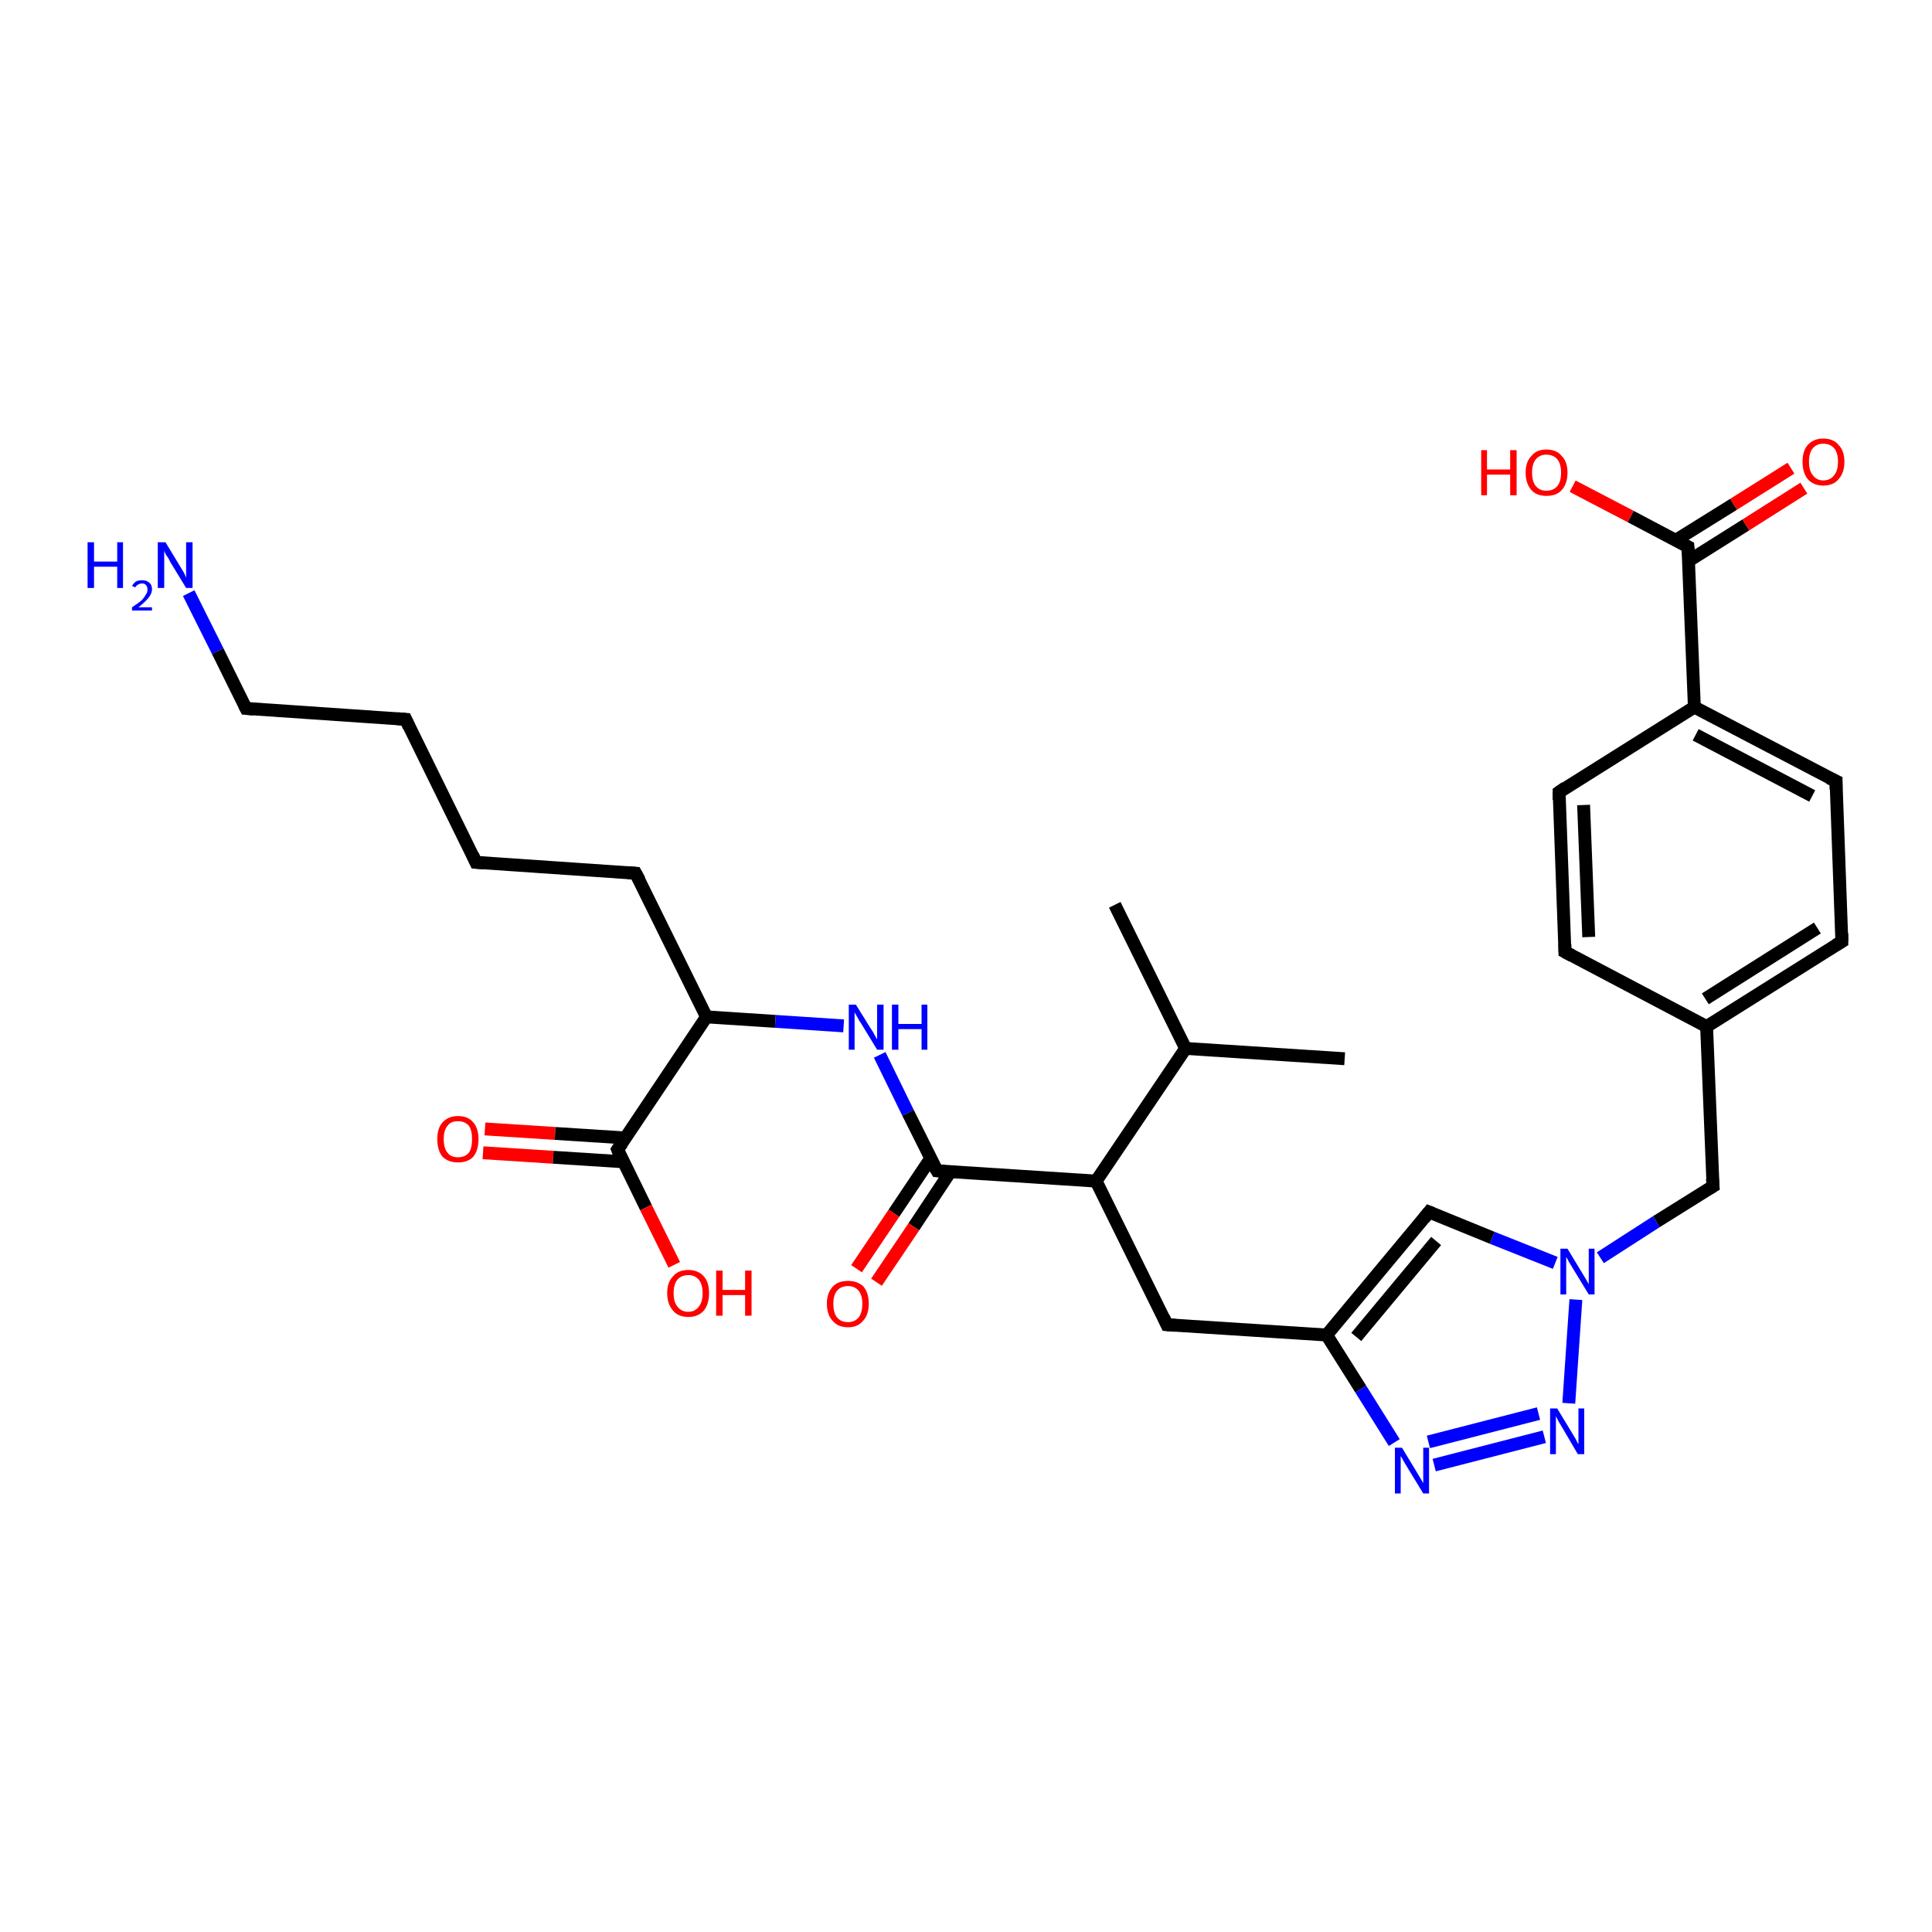 <?xml version='1.0' encoding='iso-8859-1'?>
<svg version='1.1' baseProfile='full'
              xmlns='http://www.w3.org/2000/svg'
                      xmlns:rdkit='http://www.rdkit.org/xml'
                      xmlns:xlink='http://www.w3.org/1999/xlink'
                  xml:space='preserve'
width='300px' height='300px' viewBox='0 0 300 300'>
<!-- END OF HEADER -->
<rect style='opacity:1.0;fill:#FFFFFF;stroke:none' width='300.0' height='300.0' x='0.0' y='0.0'> </rect>
<path class='bond-0 atom-0 atom-1' d='M 75.3,175.3 L 86.2,176.0' style='fill:none;fill-rule:evenodd;stroke:#FF0000;stroke-width:2.0px;stroke-linecap:butt;stroke-linejoin:miter;stroke-opacity:1' />
<path class='bond-0 atom-0 atom-1' d='M 86.2,176.0 L 97.1,176.7' style='fill:none;fill-rule:evenodd;stroke:#000000;stroke-width:2.0px;stroke-linecap:butt;stroke-linejoin:miter;stroke-opacity:1' />
<path class='bond-0 atom-0 atom-1' d='M 75.0,179.0 L 85.9,179.7' style='fill:none;fill-rule:evenodd;stroke:#FF0000;stroke-width:2.0px;stroke-linecap:butt;stroke-linejoin:miter;stroke-opacity:1' />
<path class='bond-0 atom-0 atom-1' d='M 85.9,179.7 L 96.8,180.4' style='fill:none;fill-rule:evenodd;stroke:#000000;stroke-width:2.0px;stroke-linecap:butt;stroke-linejoin:miter;stroke-opacity:1' />
<path class='bond-1 atom-1 atom-2' d='M 95.9,178.5 L 100.3,187.5' style='fill:none;fill-rule:evenodd;stroke:#000000;stroke-width:2.0px;stroke-linecap:butt;stroke-linejoin:miter;stroke-opacity:1' />
<path class='bond-1 atom-1 atom-2' d='M 100.3,187.5 L 104.7,196.4' style='fill:none;fill-rule:evenodd;stroke:#FF0000;stroke-width:2.0px;stroke-linecap:butt;stroke-linejoin:miter;stroke-opacity:1' />
<path class='bond-2 atom-1 atom-3' d='M 95.9,178.5 L 109.7,157.9' style='fill:none;fill-rule:evenodd;stroke:#000000;stroke-width:2.0px;stroke-linecap:butt;stroke-linejoin:miter;stroke-opacity:1' />
<path class='bond-3 atom-3 atom-4' d='M 109.7,157.9 L 120.4,158.6' style='fill:none;fill-rule:evenodd;stroke:#000000;stroke-width:2.0px;stroke-linecap:butt;stroke-linejoin:miter;stroke-opacity:1' />
<path class='bond-3 atom-3 atom-4' d='M 120.4,158.6 L 131.0,159.3' style='fill:none;fill-rule:evenodd;stroke:#0000FF;stroke-width:2.0px;stroke-linecap:butt;stroke-linejoin:miter;stroke-opacity:1' />
<path class='bond-4 atom-4 atom-5' d='M 136.6,163.8 L 141.0,172.8' style='fill:none;fill-rule:evenodd;stroke:#0000FF;stroke-width:2.0px;stroke-linecap:butt;stroke-linejoin:miter;stroke-opacity:1' />
<path class='bond-4 atom-4 atom-5' d='M 141.0,172.8 L 145.5,181.8' style='fill:none;fill-rule:evenodd;stroke:#000000;stroke-width:2.0px;stroke-linecap:butt;stroke-linejoin:miter;stroke-opacity:1' />
<path class='bond-5 atom-5 atom-6' d='M 144.5,179.9 L 138.8,188.4' style='fill:none;fill-rule:evenodd;stroke:#000000;stroke-width:2.0px;stroke-linecap:butt;stroke-linejoin:miter;stroke-opacity:1' />
<path class='bond-5 atom-5 atom-6' d='M 138.8,188.4 L 133.0,197.0' style='fill:none;fill-rule:evenodd;stroke:#FF0000;stroke-width:2.0px;stroke-linecap:butt;stroke-linejoin:miter;stroke-opacity:1' />
<path class='bond-5 atom-5 atom-6' d='M 147.6,181.9 L 141.9,190.5' style='fill:none;fill-rule:evenodd;stroke:#000000;stroke-width:2.0px;stroke-linecap:butt;stroke-linejoin:miter;stroke-opacity:1' />
<path class='bond-5 atom-5 atom-6' d='M 141.9,190.5 L 136.1,199.1' style='fill:none;fill-rule:evenodd;stroke:#FF0000;stroke-width:2.0px;stroke-linecap:butt;stroke-linejoin:miter;stroke-opacity:1' />
<path class='bond-6 atom-5 atom-7' d='M 145.5,181.8 L 170.2,183.4' style='fill:none;fill-rule:evenodd;stroke:#000000;stroke-width:2.0px;stroke-linecap:butt;stroke-linejoin:miter;stroke-opacity:1' />
<path class='bond-7 atom-7 atom-8' d='M 170.2,183.4 L 184.1,162.8' style='fill:none;fill-rule:evenodd;stroke:#000000;stroke-width:2.0px;stroke-linecap:butt;stroke-linejoin:miter;stroke-opacity:1' />
<path class='bond-8 atom-8 atom-9' d='M 184.1,162.8 L 173.1,140.5' style='fill:none;fill-rule:evenodd;stroke:#000000;stroke-width:2.0px;stroke-linecap:butt;stroke-linejoin:miter;stroke-opacity:1' />
<path class='bond-9 atom-8 atom-10' d='M 184.1,162.8 L 208.8,164.4' style='fill:none;fill-rule:evenodd;stroke:#000000;stroke-width:2.0px;stroke-linecap:butt;stroke-linejoin:miter;stroke-opacity:1' />
<path class='bond-10 atom-7 atom-11' d='M 170.2,183.4 L 181.2,205.7' style='fill:none;fill-rule:evenodd;stroke:#000000;stroke-width:2.0px;stroke-linecap:butt;stroke-linejoin:miter;stroke-opacity:1' />
<path class='bond-11 atom-11 atom-12' d='M 181.2,205.7 L 206.0,207.3' style='fill:none;fill-rule:evenodd;stroke:#000000;stroke-width:2.0px;stroke-linecap:butt;stroke-linejoin:miter;stroke-opacity:1' />
<path class='bond-12 atom-12 atom-13' d='M 206.0,207.3 L 211.3,215.7' style='fill:none;fill-rule:evenodd;stroke:#000000;stroke-width:2.0px;stroke-linecap:butt;stroke-linejoin:miter;stroke-opacity:1' />
<path class='bond-12 atom-12 atom-13' d='M 211.3,215.7 L 216.5,224.0' style='fill:none;fill-rule:evenodd;stroke:#0000FF;stroke-width:2.0px;stroke-linecap:butt;stroke-linejoin:miter;stroke-opacity:1' />
<path class='bond-13 atom-13 atom-14' d='M 222.7,227.5 L 239.8,223.1' style='fill:none;fill-rule:evenodd;stroke:#0000FF;stroke-width:2.0px;stroke-linecap:butt;stroke-linejoin:miter;stroke-opacity:1' />
<path class='bond-13 atom-13 atom-14' d='M 221.8,223.9 L 238.9,219.5' style='fill:none;fill-rule:evenodd;stroke:#0000FF;stroke-width:2.0px;stroke-linecap:butt;stroke-linejoin:miter;stroke-opacity:1' />
<path class='bond-14 atom-14 atom-15' d='M 243.6,217.9 L 244.7,201.8' style='fill:none;fill-rule:evenodd;stroke:#0000FF;stroke-width:2.0px;stroke-linecap:butt;stroke-linejoin:miter;stroke-opacity:1' />
<path class='bond-15 atom-15 atom-16' d='M 241.5,196.1 L 231.7,192.2' style='fill:none;fill-rule:evenodd;stroke:#0000FF;stroke-width:2.0px;stroke-linecap:butt;stroke-linejoin:miter;stroke-opacity:1' />
<path class='bond-15 atom-15 atom-16' d='M 231.7,192.2 L 221.9,188.2' style='fill:none;fill-rule:evenodd;stroke:#000000;stroke-width:2.0px;stroke-linecap:butt;stroke-linejoin:miter;stroke-opacity:1' />
<path class='bond-16 atom-15 atom-17' d='M 248.5,195.3 L 257.2,189.7' style='fill:none;fill-rule:evenodd;stroke:#0000FF;stroke-width:2.0px;stroke-linecap:butt;stroke-linejoin:miter;stroke-opacity:1' />
<path class='bond-16 atom-15 atom-17' d='M 257.2,189.7 L 266.0,184.2' style='fill:none;fill-rule:evenodd;stroke:#000000;stroke-width:2.0px;stroke-linecap:butt;stroke-linejoin:miter;stroke-opacity:1' />
<path class='bond-17 atom-17 atom-18' d='M 266.0,184.2 L 265.0,159.4' style='fill:none;fill-rule:evenodd;stroke:#000000;stroke-width:2.0px;stroke-linecap:butt;stroke-linejoin:miter;stroke-opacity:1' />
<path class='bond-18 atom-18 atom-19' d='M 265.0,159.4 L 286.0,146.2' style='fill:none;fill-rule:evenodd;stroke:#000000;stroke-width:2.0px;stroke-linecap:butt;stroke-linejoin:miter;stroke-opacity:1' />
<path class='bond-18 atom-18 atom-19' d='M 264.8,155.1 L 282.2,144.1' style='fill:none;fill-rule:evenodd;stroke:#000000;stroke-width:2.0px;stroke-linecap:butt;stroke-linejoin:miter;stroke-opacity:1' />
<path class='bond-19 atom-19 atom-20' d='M 286.0,146.2 L 285.1,121.3' style='fill:none;fill-rule:evenodd;stroke:#000000;stroke-width:2.0px;stroke-linecap:butt;stroke-linejoin:miter;stroke-opacity:1' />
<path class='bond-20 atom-20 atom-21' d='M 285.1,121.3 L 263.1,109.8' style='fill:none;fill-rule:evenodd;stroke:#000000;stroke-width:2.0px;stroke-linecap:butt;stroke-linejoin:miter;stroke-opacity:1' />
<path class='bond-20 atom-20 atom-21' d='M 281.4,123.6 L 263.3,114.1' style='fill:none;fill-rule:evenodd;stroke:#000000;stroke-width:2.0px;stroke-linecap:butt;stroke-linejoin:miter;stroke-opacity:1' />
<path class='bond-21 atom-21 atom-22' d='M 263.1,109.8 L 262.1,84.9' style='fill:none;fill-rule:evenodd;stroke:#000000;stroke-width:2.0px;stroke-linecap:butt;stroke-linejoin:miter;stroke-opacity:1' />
<path class='bond-22 atom-22 atom-23' d='M 262.2,87.1 L 271.1,81.5' style='fill:none;fill-rule:evenodd;stroke:#000000;stroke-width:2.0px;stroke-linecap:butt;stroke-linejoin:miter;stroke-opacity:1' />
<path class='bond-22 atom-22 atom-23' d='M 271.1,81.5 L 280.1,75.8' style='fill:none;fill-rule:evenodd;stroke:#FF0000;stroke-width:2.0px;stroke-linecap:butt;stroke-linejoin:miter;stroke-opacity:1' />
<path class='bond-22 atom-22 atom-23' d='M 260.2,83.9 L 269.2,78.3' style='fill:none;fill-rule:evenodd;stroke:#000000;stroke-width:2.0px;stroke-linecap:butt;stroke-linejoin:miter;stroke-opacity:1' />
<path class='bond-22 atom-22 atom-23' d='M 269.2,78.3 L 278.1,72.7' style='fill:none;fill-rule:evenodd;stroke:#FF0000;stroke-width:2.0px;stroke-linecap:butt;stroke-linejoin:miter;stroke-opacity:1' />
<path class='bond-23 atom-22 atom-24' d='M 262.1,84.9 L 253.2,80.2' style='fill:none;fill-rule:evenodd;stroke:#000000;stroke-width:2.0px;stroke-linecap:butt;stroke-linejoin:miter;stroke-opacity:1' />
<path class='bond-23 atom-22 atom-24' d='M 253.2,80.2 L 244.2,75.5' style='fill:none;fill-rule:evenodd;stroke:#FF0000;stroke-width:2.0px;stroke-linecap:butt;stroke-linejoin:miter;stroke-opacity:1' />
<path class='bond-24 atom-21 atom-25' d='M 263.1,109.8 L 242.1,123.0' style='fill:none;fill-rule:evenodd;stroke:#000000;stroke-width:2.0px;stroke-linecap:butt;stroke-linejoin:miter;stroke-opacity:1' />
<path class='bond-25 atom-25 atom-26' d='M 242.1,123.0 L 243.0,147.8' style='fill:none;fill-rule:evenodd;stroke:#000000;stroke-width:2.0px;stroke-linecap:butt;stroke-linejoin:miter;stroke-opacity:1' />
<path class='bond-25 atom-25 atom-26' d='M 245.9,125.0 L 246.7,145.5' style='fill:none;fill-rule:evenodd;stroke:#000000;stroke-width:2.0px;stroke-linecap:butt;stroke-linejoin:miter;stroke-opacity:1' />
<path class='bond-26 atom-3 atom-27' d='M 109.7,157.9 L 98.7,135.6' style='fill:none;fill-rule:evenodd;stroke:#000000;stroke-width:2.0px;stroke-linecap:butt;stroke-linejoin:miter;stroke-opacity:1' />
<path class='bond-27 atom-27 atom-28' d='M 98.7,135.6 L 73.9,133.9' style='fill:none;fill-rule:evenodd;stroke:#000000;stroke-width:2.0px;stroke-linecap:butt;stroke-linejoin:miter;stroke-opacity:1' />
<path class='bond-28 atom-28 atom-29' d='M 73.9,133.9 L 63.0,111.7' style='fill:none;fill-rule:evenodd;stroke:#000000;stroke-width:2.0px;stroke-linecap:butt;stroke-linejoin:miter;stroke-opacity:1' />
<path class='bond-29 atom-29 atom-30' d='M 63.0,111.7 L 38.2,110.0' style='fill:none;fill-rule:evenodd;stroke:#000000;stroke-width:2.0px;stroke-linecap:butt;stroke-linejoin:miter;stroke-opacity:1' />
<path class='bond-30 atom-30 atom-31' d='M 38.2,110.0 L 33.8,101.1' style='fill:none;fill-rule:evenodd;stroke:#000000;stroke-width:2.0px;stroke-linecap:butt;stroke-linejoin:miter;stroke-opacity:1' />
<path class='bond-30 atom-30 atom-31' d='M 33.8,101.1 L 29.3,92.1' style='fill:none;fill-rule:evenodd;stroke:#0000FF;stroke-width:2.0px;stroke-linecap:butt;stroke-linejoin:miter;stroke-opacity:1' />
<path class='bond-31 atom-16 atom-12' d='M 221.9,188.2 L 206.0,207.3' style='fill:none;fill-rule:evenodd;stroke:#000000;stroke-width:2.0px;stroke-linecap:butt;stroke-linejoin:miter;stroke-opacity:1' />
<path class='bond-31 atom-16 atom-12' d='M 223.0,192.7 L 210.6,207.6' style='fill:none;fill-rule:evenodd;stroke:#000000;stroke-width:2.0px;stroke-linecap:butt;stroke-linejoin:miter;stroke-opacity:1' />
<path class='bond-32 atom-26 atom-18' d='M 243.0,147.8 L 265.0,159.4' style='fill:none;fill-rule:evenodd;stroke:#000000;stroke-width:2.0px;stroke-linecap:butt;stroke-linejoin:miter;stroke-opacity:1' />
<path d='M 96.1,179.0 L 95.9,178.5 L 96.6,177.5' style='fill:none;stroke:#000000;stroke-width:2.0px;stroke-linecap:butt;stroke-linejoin:miter;stroke-opacity:1;' />
<path d='M 145.2,181.3 L 145.5,181.8 L 146.7,181.9' style='fill:none;stroke:#000000;stroke-width:2.0px;stroke-linecap:butt;stroke-linejoin:miter;stroke-opacity:1;' />
<path d='M 180.7,204.6 L 181.2,205.7 L 182.5,205.8' style='fill:none;stroke:#000000;stroke-width:2.0px;stroke-linecap:butt;stroke-linejoin:miter;stroke-opacity:1;' />
<path d='M 222.4,188.4 L 221.9,188.2 L 221.1,189.2' style='fill:none;stroke:#000000;stroke-width:2.0px;stroke-linecap:butt;stroke-linejoin:miter;stroke-opacity:1;' />
<path d='M 265.5,184.5 L 266.0,184.2 L 265.9,183.0' style='fill:none;stroke:#000000;stroke-width:2.0px;stroke-linecap:butt;stroke-linejoin:miter;stroke-opacity:1;' />
<path d='M 285.0,146.8 L 286.0,146.2 L 286.0,144.9' style='fill:none;stroke:#000000;stroke-width:2.0px;stroke-linecap:butt;stroke-linejoin:miter;stroke-opacity:1;' />
<path d='M 285.1,122.6 L 285.1,121.3 L 284.0,120.8' style='fill:none;stroke:#000000;stroke-width:2.0px;stroke-linecap:butt;stroke-linejoin:miter;stroke-opacity:1;' />
<path d='M 262.2,86.2 L 262.1,84.9 L 261.7,84.7' style='fill:none;stroke:#000000;stroke-width:2.0px;stroke-linecap:butt;stroke-linejoin:miter;stroke-opacity:1;' />
<path d='M 243.1,122.3 L 242.1,123.0 L 242.1,124.2' style='fill:none;stroke:#000000;stroke-width:2.0px;stroke-linecap:butt;stroke-linejoin:miter;stroke-opacity:1;' />
<path d='M 243.0,146.6 L 243.0,147.8 L 244.1,148.4' style='fill:none;stroke:#000000;stroke-width:2.0px;stroke-linecap:butt;stroke-linejoin:miter;stroke-opacity:1;' />
<path d='M 99.3,136.7 L 98.7,135.6 L 97.5,135.5' style='fill:none;stroke:#000000;stroke-width:2.0px;stroke-linecap:butt;stroke-linejoin:miter;stroke-opacity:1;' />
<path d='M 75.2,134.0 L 73.9,133.9 L 73.4,132.8' style='fill:none;stroke:#000000;stroke-width:2.0px;stroke-linecap:butt;stroke-linejoin:miter;stroke-opacity:1;' />
<path d='M 63.5,112.8 L 63.0,111.7 L 61.7,111.6' style='fill:none;stroke:#000000;stroke-width:2.0px;stroke-linecap:butt;stroke-linejoin:miter;stroke-opacity:1;' />
<path d='M 39.4,110.1 L 38.2,110.0 L 38.0,109.6' style='fill:none;stroke:#000000;stroke-width:2.0px;stroke-linecap:butt;stroke-linejoin:miter;stroke-opacity:1;' />
<path class='atom-0' d='M 67.9 176.9
Q 67.9 175.2, 68.7 174.3
Q 69.6 173.3, 71.1 173.3
Q 72.7 173.3, 73.5 174.3
Q 74.3 175.2, 74.3 176.9
Q 74.3 178.6, 73.5 179.6
Q 72.7 180.5, 71.1 180.5
Q 69.6 180.5, 68.7 179.6
Q 67.9 178.6, 67.9 176.9
M 71.1 179.7
Q 72.2 179.7, 72.8 179.0
Q 73.3 178.3, 73.3 176.9
Q 73.3 175.5, 72.8 174.8
Q 72.2 174.1, 71.1 174.1
Q 70.0 174.1, 69.5 174.8
Q 68.9 175.5, 68.9 176.9
Q 68.9 178.3, 69.5 179.0
Q 70.0 179.7, 71.1 179.7
' fill='#FF0000'/>
<path class='atom-2' d='M 103.6 200.8
Q 103.6 199.1, 104.5 198.2
Q 105.3 197.2, 106.9 197.2
Q 108.4 197.2, 109.3 198.2
Q 110.1 199.1, 110.1 200.8
Q 110.1 202.5, 109.3 203.5
Q 108.4 204.5, 106.9 204.5
Q 105.3 204.5, 104.5 203.5
Q 103.6 202.5, 103.6 200.8
M 106.9 203.7
Q 107.9 203.7, 108.5 202.9
Q 109.1 202.2, 109.1 200.8
Q 109.1 199.4, 108.5 198.7
Q 107.9 198.0, 106.9 198.0
Q 105.8 198.0, 105.2 198.7
Q 104.6 199.4, 104.6 200.8
Q 104.6 202.2, 105.2 202.9
Q 105.8 203.7, 106.9 203.7
' fill='#FF0000'/>
<path class='atom-2' d='M 111.2 197.3
L 112.2 197.3
L 112.2 200.3
L 115.7 200.3
L 115.7 197.3
L 116.7 197.3
L 116.7 204.3
L 115.7 204.3
L 115.7 201.1
L 112.2 201.1
L 112.2 204.3
L 111.2 204.3
L 111.2 197.3
' fill='#FF0000'/>
<path class='atom-4' d='M 132.9 156.0
L 135.2 159.7
Q 135.5 160.1, 135.8 160.7
Q 136.2 161.4, 136.2 161.4
L 136.2 156.0
L 137.2 156.0
L 137.2 163.0
L 136.2 163.0
L 133.7 158.9
Q 133.4 158.5, 133.1 157.9
Q 132.8 157.4, 132.7 157.2
L 132.7 163.0
L 131.8 163.0
L 131.8 156.0
L 132.9 156.0
' fill='#0000FF'/>
<path class='atom-4' d='M 138.5 156.0
L 139.5 156.0
L 139.5 159.0
L 143.1 159.0
L 143.1 156.0
L 144.0 156.0
L 144.0 163.0
L 143.1 163.0
L 143.1 159.8
L 139.5 159.8
L 139.5 163.0
L 138.5 163.0
L 138.5 156.0
' fill='#0000FF'/>
<path class='atom-6' d='M 128.4 202.4
Q 128.4 200.8, 129.3 199.8
Q 130.1 198.9, 131.7 198.9
Q 133.2 198.9, 134.1 199.8
Q 134.9 200.8, 134.9 202.4
Q 134.9 204.2, 134.0 205.1
Q 133.2 206.1, 131.7 206.1
Q 130.1 206.1, 129.3 205.1
Q 128.4 204.2, 128.4 202.4
M 131.7 205.3
Q 132.7 205.3, 133.3 204.6
Q 133.9 203.9, 133.9 202.4
Q 133.9 201.1, 133.3 200.4
Q 132.7 199.7, 131.7 199.7
Q 130.6 199.7, 130.0 200.4
Q 129.4 201.1, 129.4 202.4
Q 129.4 203.9, 130.0 204.6
Q 130.6 205.3, 131.7 205.3
' fill='#FF0000'/>
<path class='atom-13' d='M 217.7 224.8
L 220.0 228.6
Q 220.2 228.9, 220.6 229.6
Q 221.0 230.3, 221.0 230.3
L 221.0 224.8
L 221.9 224.8
L 221.9 231.9
L 221.0 231.9
L 218.5 227.8
Q 218.2 227.3, 217.9 226.8
Q 217.6 226.2, 217.5 226.1
L 217.5 231.9
L 216.6 231.9
L 216.6 224.8
L 217.7 224.8
' fill='#0000FF'/>
<path class='atom-14' d='M 241.8 218.7
L 244.1 222.5
Q 244.3 222.8, 244.7 223.5
Q 245.0 224.2, 245.1 224.2
L 245.1 218.7
L 246.0 218.7
L 246.0 225.8
L 245.0 225.8
L 242.6 221.7
Q 242.3 221.2, 242.0 220.7
Q 241.7 220.1, 241.6 219.9
L 241.6 225.8
L 240.7 225.8
L 240.7 218.7
L 241.8 218.7
' fill='#0000FF'/>
<path class='atom-15' d='M 243.4 193.9
L 245.7 197.7
Q 245.9 198.0, 246.3 198.7
Q 246.7 199.4, 246.7 199.4
L 246.7 193.9
L 247.6 193.9
L 247.6 201.0
L 246.7 201.0
L 244.2 196.9
Q 243.9 196.4, 243.6 195.9
Q 243.3 195.3, 243.2 195.2
L 243.2 201.0
L 242.3 201.0
L 242.3 193.9
L 243.4 193.9
' fill='#0000FF'/>
<path class='atom-23' d='M 279.9 71.7
Q 279.9 70.0, 280.7 69.1
Q 281.6 68.1, 283.1 68.1
Q 284.7 68.1, 285.5 69.1
Q 286.4 70.0, 286.4 71.7
Q 286.4 73.4, 285.5 74.4
Q 284.7 75.4, 283.1 75.4
Q 281.6 75.4, 280.7 74.4
Q 279.9 73.4, 279.9 71.7
M 283.1 74.6
Q 284.2 74.6, 284.8 73.8
Q 285.4 73.1, 285.4 71.7
Q 285.4 70.3, 284.8 69.6
Q 284.2 68.9, 283.1 68.9
Q 282.1 68.9, 281.5 69.6
Q 280.9 70.3, 280.9 71.7
Q 280.9 73.1, 281.5 73.8
Q 282.1 74.6, 283.1 74.6
' fill='#FF0000'/>
<path class='atom-24' d='M 230.0 69.9
L 230.9 69.9
L 230.9 72.9
L 234.5 72.9
L 234.5 69.9
L 235.5 69.9
L 235.5 76.9
L 234.5 76.9
L 234.5 73.7
L 230.9 73.7
L 230.9 76.9
L 230.0 76.9
L 230.0 69.9
' fill='#FF0000'/>
<path class='atom-24' d='M 236.9 73.4
Q 236.9 71.7, 237.8 70.8
Q 238.6 69.8, 240.1 69.8
Q 241.7 69.8, 242.5 70.8
Q 243.4 71.7, 243.4 73.4
Q 243.4 75.1, 242.5 76.1
Q 241.7 77.0, 240.1 77.0
Q 238.6 77.0, 237.8 76.1
Q 236.9 75.1, 236.9 73.4
M 240.1 76.2
Q 241.2 76.2, 241.8 75.5
Q 242.4 74.8, 242.4 73.4
Q 242.4 72.0, 241.8 71.3
Q 241.2 70.6, 240.1 70.6
Q 239.1 70.6, 238.5 71.3
Q 237.9 72.0, 237.9 73.4
Q 237.9 74.8, 238.5 75.5
Q 239.1 76.2, 240.1 76.2
' fill='#FF0000'/>
<path class='atom-31' d='M 13.6 84.2
L 14.6 84.2
L 14.6 87.2
L 18.2 87.2
L 18.2 84.2
L 19.1 84.2
L 19.1 91.3
L 18.2 91.3
L 18.2 88.0
L 14.6 88.0
L 14.6 91.3
L 13.6 91.3
L 13.6 84.2
' fill='#0000FF'/>
<path class='atom-31' d='M 20.5 91.0
Q 20.7 90.6, 21.1 90.3
Q 21.5 90.1, 22.1 90.1
Q 22.8 90.1, 23.2 90.5
Q 23.6 90.8, 23.6 91.5
Q 23.6 92.2, 23.0 92.9
Q 22.5 93.5, 21.5 94.3
L 23.6 94.3
L 23.6 94.8
L 20.5 94.8
L 20.5 94.3
Q 21.4 93.7, 21.9 93.3
Q 22.4 92.8, 22.6 92.4
Q 22.9 92.0, 22.9 91.6
Q 22.9 91.1, 22.7 90.9
Q 22.5 90.6, 22.1 90.6
Q 21.7 90.6, 21.4 90.8
Q 21.2 90.9, 21.0 91.2
L 20.5 91.0
' fill='#0000FF'/>
<path class='atom-31' d='M 25.7 84.2
L 28.0 88.0
Q 28.2 88.3, 28.6 89.0
Q 28.9 89.7, 28.9 89.7
L 28.9 84.2
L 29.9 84.2
L 29.9 91.3
L 28.9 91.3
L 26.4 87.2
Q 26.2 86.7, 25.8 86.2
Q 25.5 85.6, 25.5 85.5
L 25.5 91.3
L 24.5 91.3
L 24.5 84.2
L 25.7 84.2
' fill='#0000FF'/>
</svg>
